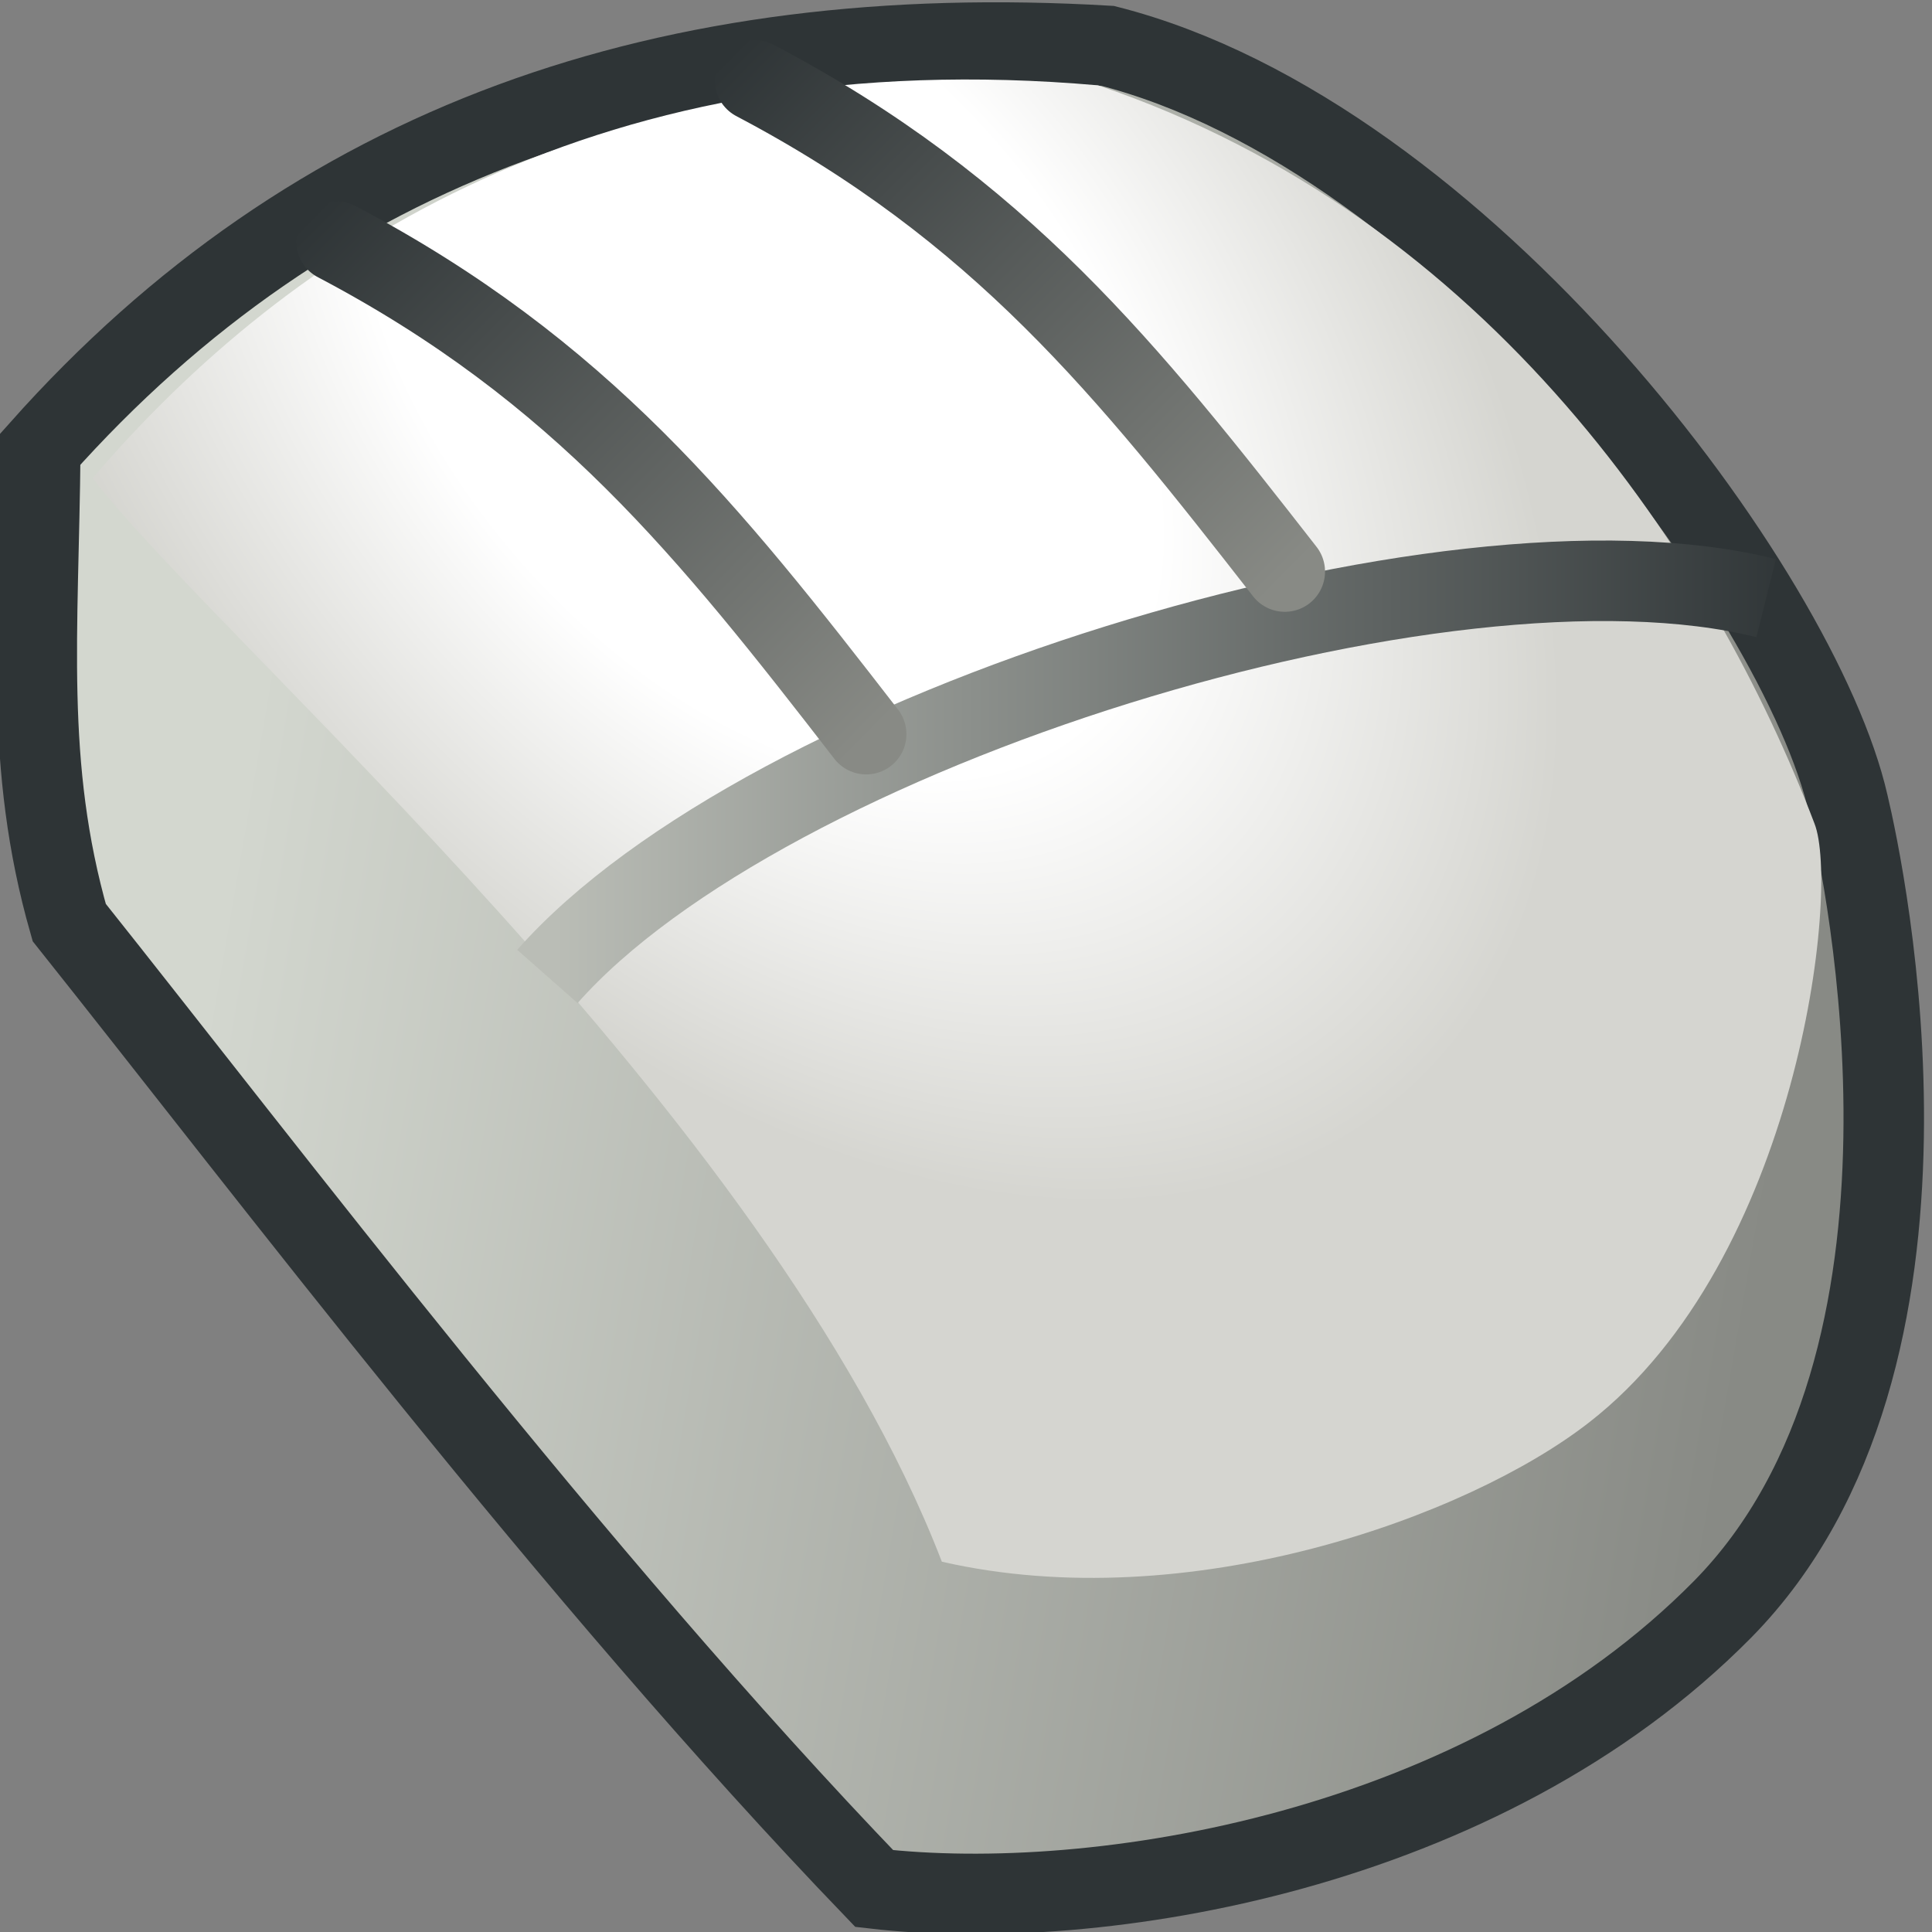 <svg xmlns="http://www.w3.org/2000/svg" width="24" height="24" xmlns:xlink="http://www.w3.org/1999/xlink" version="1"><rect width="100%" height="100%" fill="#808080" stroke="none"/><defs><linearGradient id="e"><stop offset="0" stop-color="#fc7e03"/><stop offset="1" stop-color="#fc0303"/></linearGradient><linearGradient id="d"><stop offset="0" stop-color="#2e3436"/><stop offset="1" stop-color="#888a85"/></linearGradient><linearGradient id="c"><stop offset="0" stop-color="#babdb6"/><stop offset="1" stop-color="#2e3436"/></linearGradient><linearGradient id="b"><stop offset="0" stop-color="#fff"/><stop offset=".5" stop-color="#fff"/><stop offset="1" stop-color="#d5d5d0"/></linearGradient><linearGradient id="a"><stop offset="0" stop-color="#d3d7cf"/><stop offset="1" stop-color="#888a85"/></linearGradient><linearGradient id="f" x1="2.56" x2="21.856" y1="12.398" y2="15.732" xlink:href="#a" gradientUnits="userSpaceOnUse"/><radialGradient id="g" cx="9.413" cy="3.31" r="11.675" xlink:href="#b" fx="9.413" fy="3.31" gradientTransform="matrix(.689 .796 -.505 .437 4.601 -4.583)" gradientUnits="userSpaceOnUse"/><linearGradient id="h" x1="6.5" x2="22.036" y1="8.811" y2="8.811" xlink:href="#c" gradientUnits="userSpaceOnUse" gradientTransform="translate(.405 .536)"/><linearGradient id="i" x1="3.857" x2="10.607" y1="2.5" y2="9.154" xlink:href="#d" gradientUnits="userSpaceOnUse" gradientTransform="translate(.179)"/><linearGradient id="j" x1="3.857" x2="10.607" y1="2.5" y2="9.154" xlink:href="#d" gradientUnits="userSpaceOnUse" gradientTransform="translate(5.381 -2.002)"/><linearGradient x1="2.358" x2="7.763" y1="4.472" y2="10.426" xlink:href="#e" gradientUnits="userSpaceOnUse"/><linearGradient x1="2.358" x2="7.763" y1="4.472" y2="10.426" xlink:href="#e" gradientUnits="userSpaceOnUse" gradientTransform="translate(5.418 -2.143)"/></defs><g><path fill="url(#f)" fill-rule="evenodd" stroke="#2e3436" d="M.5 5.6C.48 7.85.3 9.5.86 11.46c2.47 3.1 6.25 8.1 10 12 2.77.32 7.56-.45 10.54-3.47 3.05-3.1 1.76-9.16 1.56-10-.6-2.64-4.8-8.3-9.2-9.42C8.3.25 3.9 1.76.5 5.58z"/><path fill="url(#g)" fill-rule="evenodd" d="M1.15 5.94C2.7 7.96 9.55 13.82 11.7 19.4c3.06.7 6.54-.56 8.04-1.73 2.6-2.02 3.12-6.63 2.8-7.44-1.25-3.28-4.02-7.52-8.9-9.17C7.47.52 3.6 3.08 1.15 5.94z"/><path fill="none" stroke="url(#h)" d="M6.8 12.13c2.7-3.06 11.14-5.7 15.14-4.7"/><path fill="none" stroke="url(#i)" d="M4.18 3c3.04 1.6 4.63 3.6 6.58 6.12" stroke-linecap="round"/><path fill="none" stroke="url(#j)" d="M9.38 1c3.04 1.6 4.63 3.6 6.58 6.1" stroke-linecap="round"/></g></svg>
